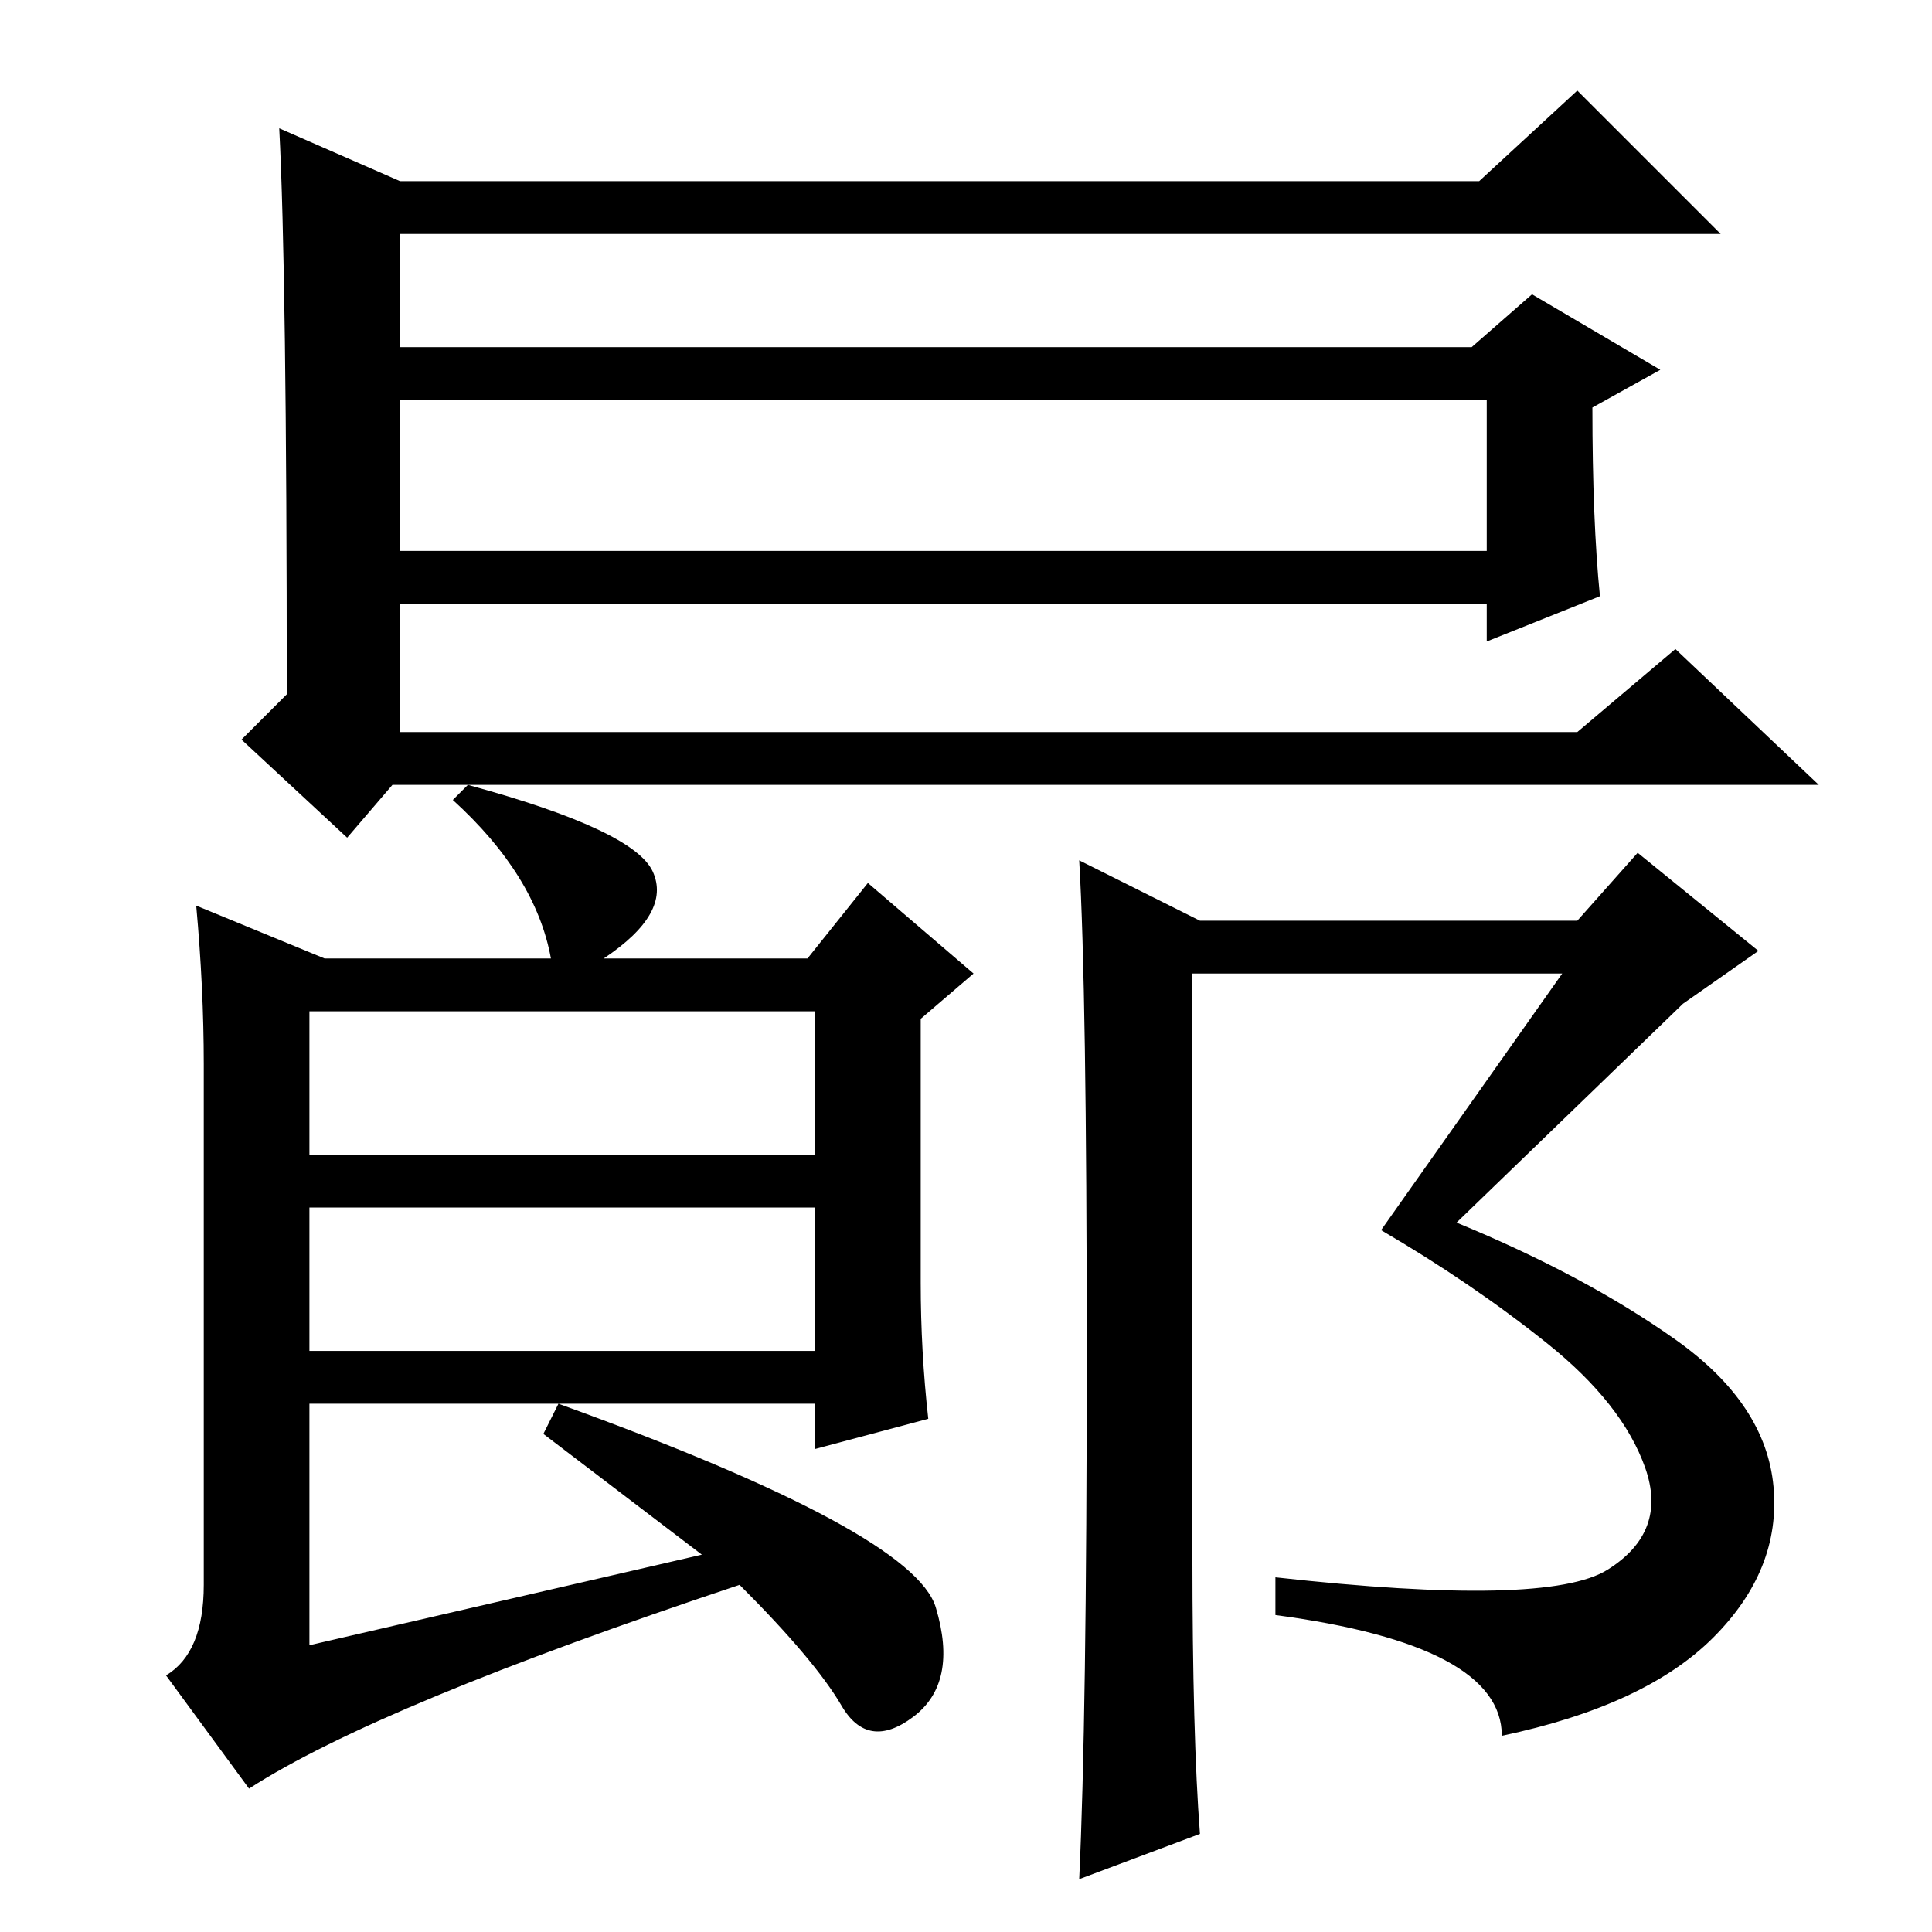 <?xml version="1.0" standalone="no"?>
<!DOCTYPE svg PUBLIC "-//W3C//DTD SVG 1.1//EN" "http://www.w3.org/Graphics/SVG/1.1/DTD/svg11.dtd" >
<svg xmlns="http://www.w3.org/2000/svg" xmlns:xlink="http://www.w3.org/1999/xlink" version="1.1" viewBox="0 -36 256 256">
  <g transform="matrix(1 0 0 -1 0 220)">
   <path fill="currentColor"
d="M53 232h143l13 12l19 -19h-175v-15h142l8 7l17 -10l-9 -5q0 -15 1 -25l-15 -6v5h-144v-17h156l13 11l19 -18h-189l-6 -7l-14 13l6 6q0 56 -1 75zM53 183h144v20h-144v-20zM27 115q0 10 -1 21l17 -7h30q-2 11 -13 21l2 2q22 -6 24.5 -11.5t-6.5 -11.5h27l8 10l14 -12
l-7 -6v-35q0 -9 1 -18l-15 -4v6h-67v-32l52 12l-21 16l2 4q47 -17 50 -27t-3 -14.5t-9.5 1.5t-13.5 16q-48 -16 -65 -27l-11 15q5 3 5 12v69zM222 78.5q12 -8.5 13 -19.5t-8 -20t-28 -13q0 12 -30 16v5q36 -4 44 1t5 13.5t-13 16.5t-22 15l24 34h-49v-77q0 -24 1 -37l-16 -6
q1 21 1 69.5t-1 65.5l16 -8h50l8 9l16 -13l-10 -7l-30 -29q17 -7 29 -15.5zM41 103h67v19h-67v-19zM41 77h67v19h-67v-19z" />
  </g>

</svg>
